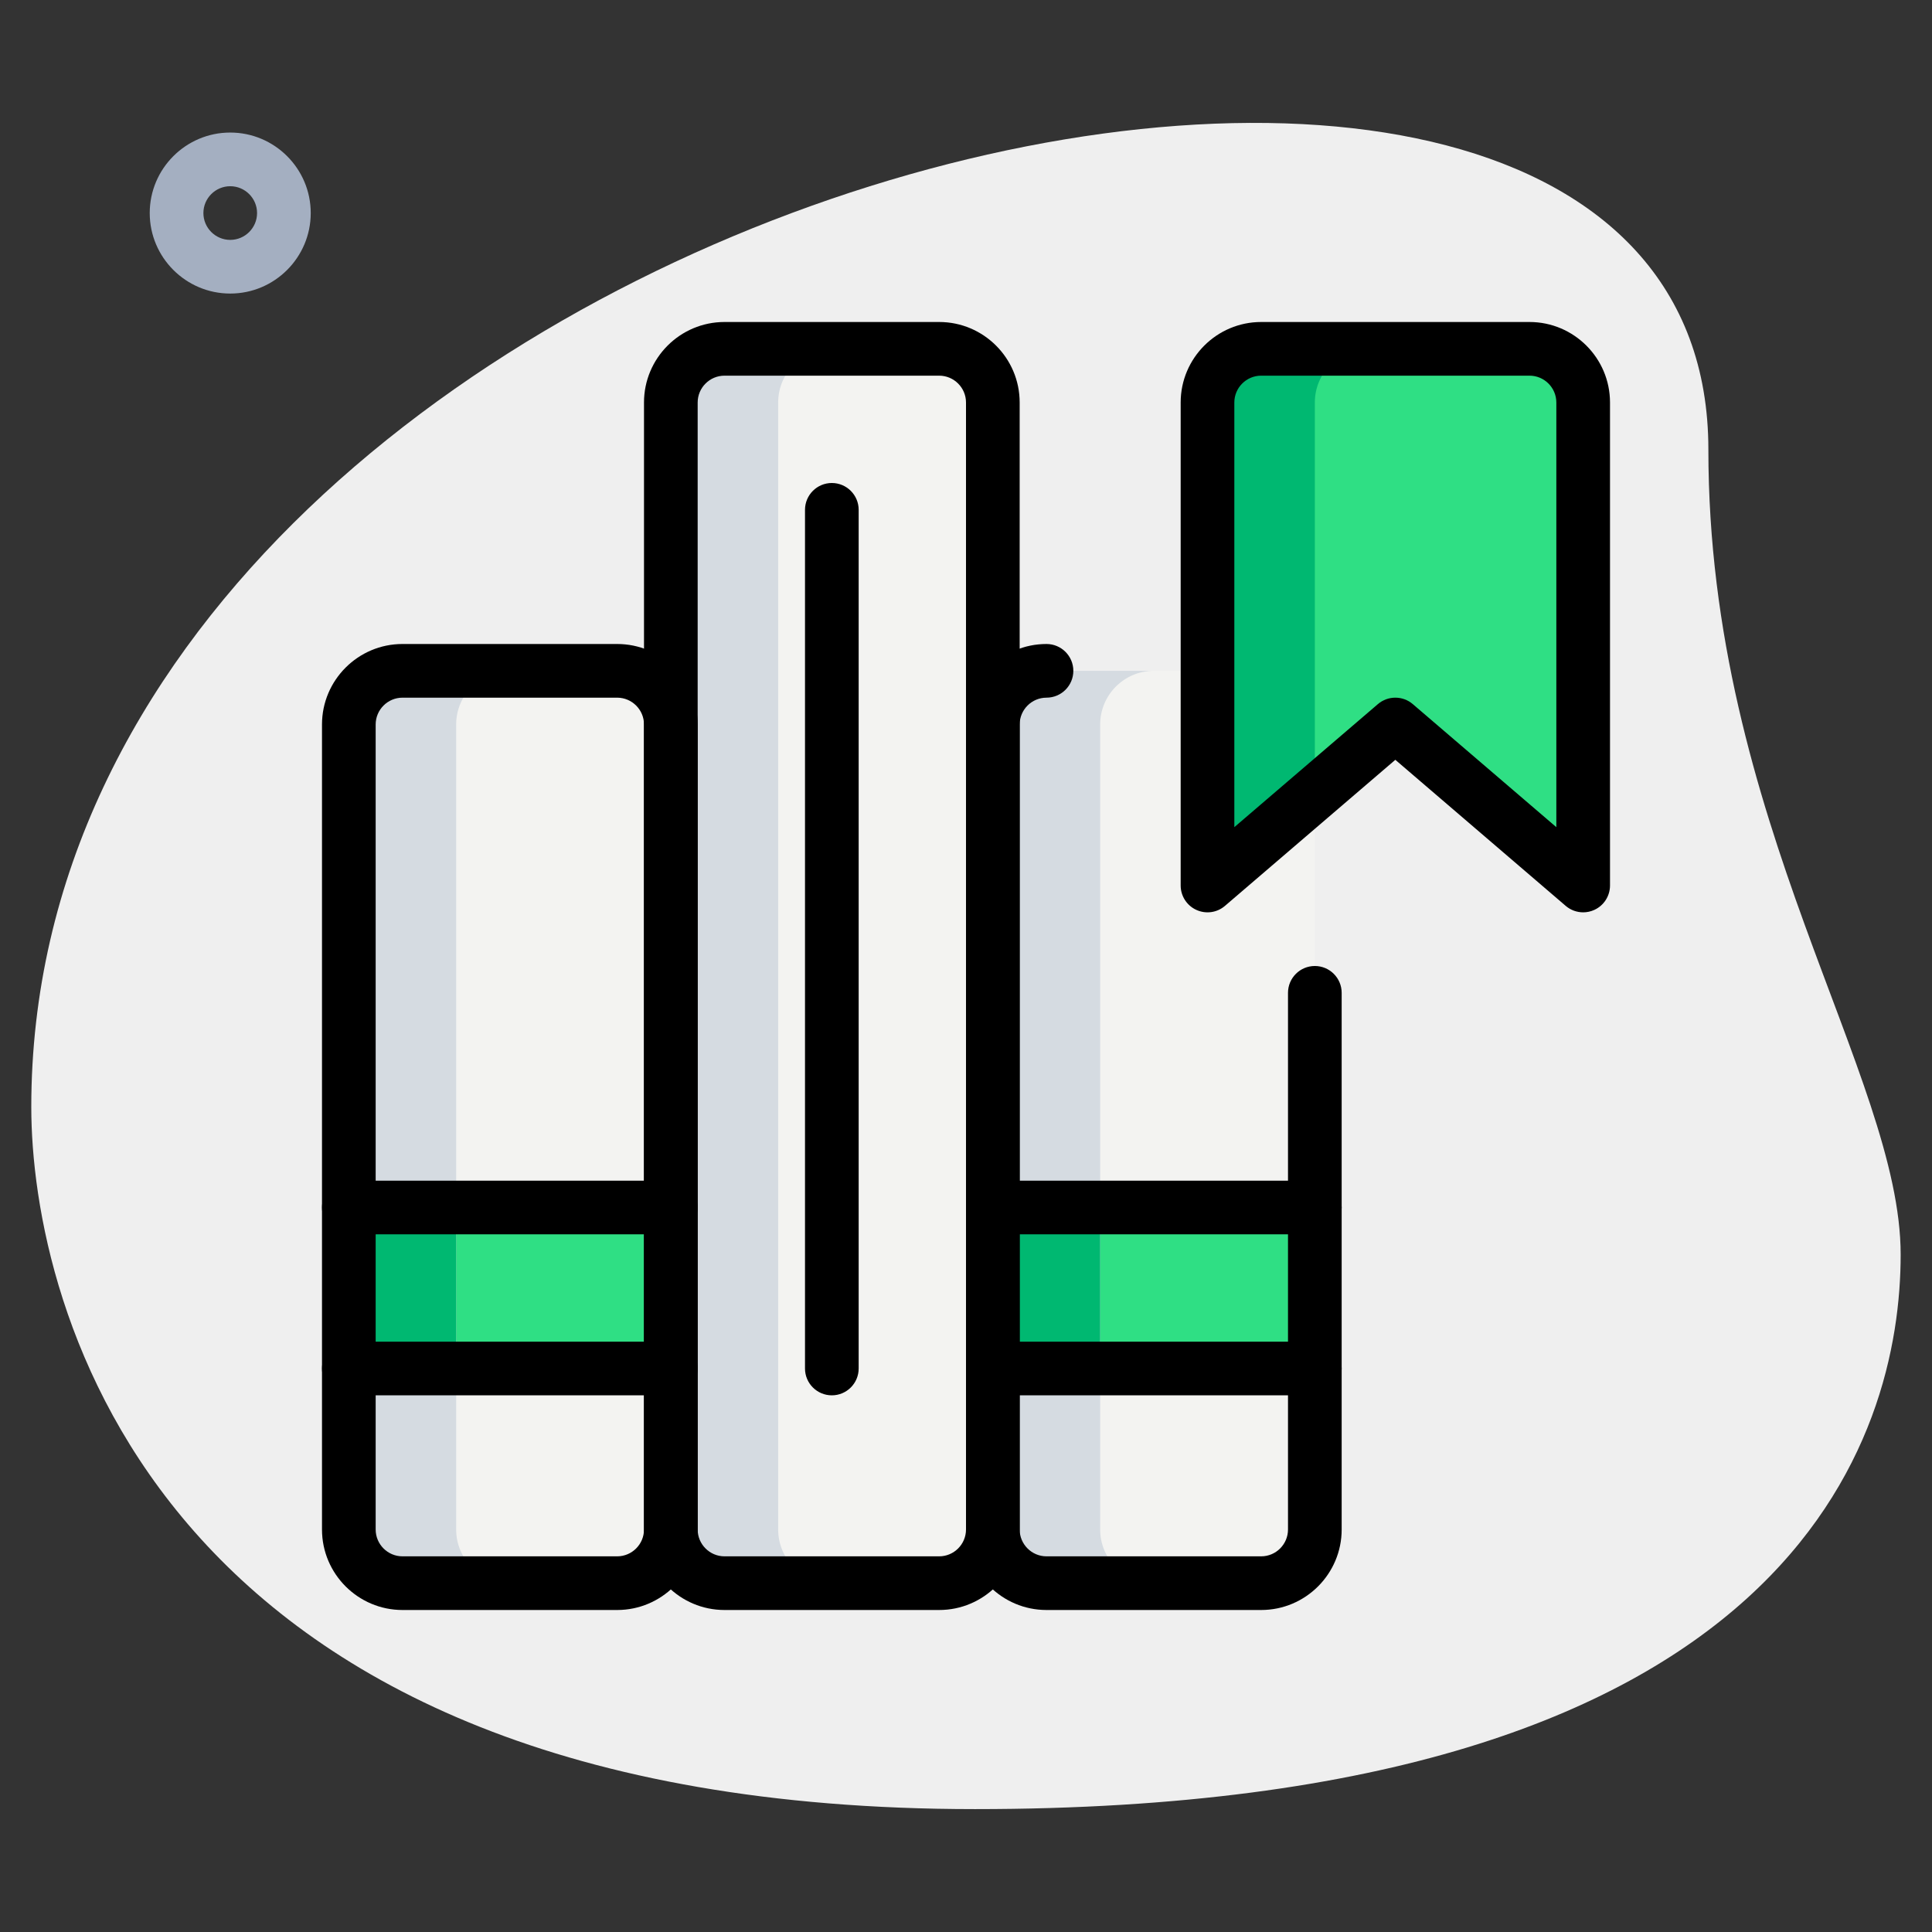 <svg id="_x31_px" height="512" viewBox="0 0 36 36" width="512" xmlns="http://www.w3.org/2000/svg"><rect x="0" y="0" width="36" height="36" fill="#333333" stroke="none"/><path d="m31.833 8.377c0 6.917 3.583 11.667 3.583 15s-1.916 10.333-17.249 10.333-17.584-9.417-17.584-13.083c0-17.167 31.25-24.5 31.25-12.25z" fill="#efefef"/><path d="m4.29 5.47c-.827 0-1.5-.673-1.5-1.5s.673-1.5 1.5-1.5 1.5.673 1.5 1.5-.673 1.5-1.5 1.5zm0-2c-.276 0-.5.225-.5.5s.224.5.5.5.5-.225.5-.5-.224-.5-.5-.5z" fill="#a4afc1"/><path d="m11.5 29.5h-4c-.552 0-1-.448-1-1v-15c0-.552.448-1 1-1h4c.552 0 1 .448 1 1v15c0 .552-.448 1-1 1z" fill="#f3f3f1"/><path d="m17.5 29.5h-4c-.552 0-1-.448-1-1v-21c0-.552.448-1 1-1h4c.552 0 1 .448 1 1v21c0 .552-.448 1-1 1z" fill="#f3f3f1"/><path d="m6.5 22.5h6v3h-6z" fill="#2fdf84"/><path d="m23.5 29.5h-4c-.552 0-1-.448-1-1v-15c0-.552.448-1 1-1h4c.552 0 1 .448 1 1v15c0 .552-.448 1-1 1z" fill="#f3f3f1"/><path d="m18.5 22.5h6v3h-6z" fill="#2fdf84"/><path d="m29.5 7.5v9l-3.5-3-3.5 3v-9c0-.552.448-1 1-1h5c.552 0 1 .448 1 1z" fill="#2fdf84"/><path d="m24.5 7.5c0-.552.448-1 1-1h-2c-.552 0-1 .448-1 1v9l2-1.714z" fill="#00b871"/><g fill="#d5dbe1"><path d="m20.5 28.5v-15c0-.552.448-1 1-1h-2c-.552 0-1 .448-1 1v15c0 .552.448 1 1 1h2c-.552 0-1-.448-1-1z"/><path d="m8.5 28.5v-15c0-.552.448-1 1-1h-2c-.552 0-1 .448-1 1v15c0 .552.448 1 1 1h2c-.552 0-1-.448-1-1z"/><path d="m14.5 28.5v-21c0-.552.448-1 1-1h-2c-.552 0-1 .448-1 1v21c0 .552.448 1 1 1h2c-.552 0-1-.448-1-1z"/></g><path d="m6.5 22.5h2v3h-2z" fill="#00b871"/><path d="m18.5 22.5h2v3h-2z" fill="#00b871"/><path d="m29.5 17c-.117 0-.233-.041-.325-.12l-3.175-2.722-3.175 2.722c-.148.127-.356.156-.534.074-.177-.081-.291-.259-.291-.454v-9c0-.827.673-1.5 1.5-1.5h5c.827 0 1.5.673 1.5 1.5v9c0 .195-.114.373-.291.454-.067.031-.138.046-.209.046zm-3.5-4c.116 0 .232.04.325.12l2.675 2.293v-7.913c0-.275-.224-.5-.5-.5h-5c-.276 0-.5.225-.5.5v7.913l2.675-2.293c.093-.08.209-.12.325-.12z"/><path d="m11.5 30h-4c-.827 0-1.5-.673-1.5-1.5v-15c0-.827.673-1.5 1.5-1.5h4c.827 0 1.5.673 1.5 1.5v15c0 .827-.673 1.5-1.5 1.5zm-4-17c-.276 0-.5.225-.5.5v15c0 .275.224.5.5.5h4c.276 0 .5-.225.5-.5v-15c0-.275-.224-.5-.5-.5z"/><path d="m17.5 30h-4c-.827 0-1.5-.673-1.5-1.5v-21c0-.827.673-1.5 1.5-1.5h4c.827 0 1.5.673 1.5 1.5v21c0 .827-.673 1.5-1.5 1.5zm-4-23c-.276 0-.5.225-.5.5v21c0 .275.224.5.5.5h4c.276 0 .5-.225.5-.5v-21c0-.275-.224-.5-.5-.5z"/><path d="m23.5 30h-4c-.827 0-1.5-.673-1.5-1.5v-15c0-.827.673-1.5 1.5-1.5.276 0 .5.224.5.5s-.224.5-.5.5-.5.225-.5.5v15c0 .275.224.5.5.5h4c.276 0 .5-.225.5-.5v-10c0-.276.224-.5.5-.5s.5.224.5.5v10c0 .827-.673 1.5-1.5 1.5z"/><path d="m12.5 26h-6c-.276 0-.5-.224-.5-.5s.224-.5.5-.5h6c.276 0 .5.224.5.5s-.224.5-.5.5z"/><path d="m12.5 23h-6c-.276 0-.5-.224-.5-.5s.224-.5.5-.5h6c.276 0 .5.224.5.5s-.224.5-.5.5z"/><path d="m24.5 23h-6c-.276 0-.5-.224-.5-.5s.224-.5.5-.5h6c.276 0 .5.224.5.5s-.224.5-.5.5z"/><path d="m15.5 26c-.276 0-.5-.224-.5-.5v-16c0-.276.224-.5.5-.5s.5.224.5.5v16c0 .276-.224.5-.5.5z"/><path d="m24.5 26h-6c-.276 0-.5-.224-.5-.5s.224-.5.5-.5h6c.276 0 .5.224.5.5s-.224.5-.5.5z"/></svg>